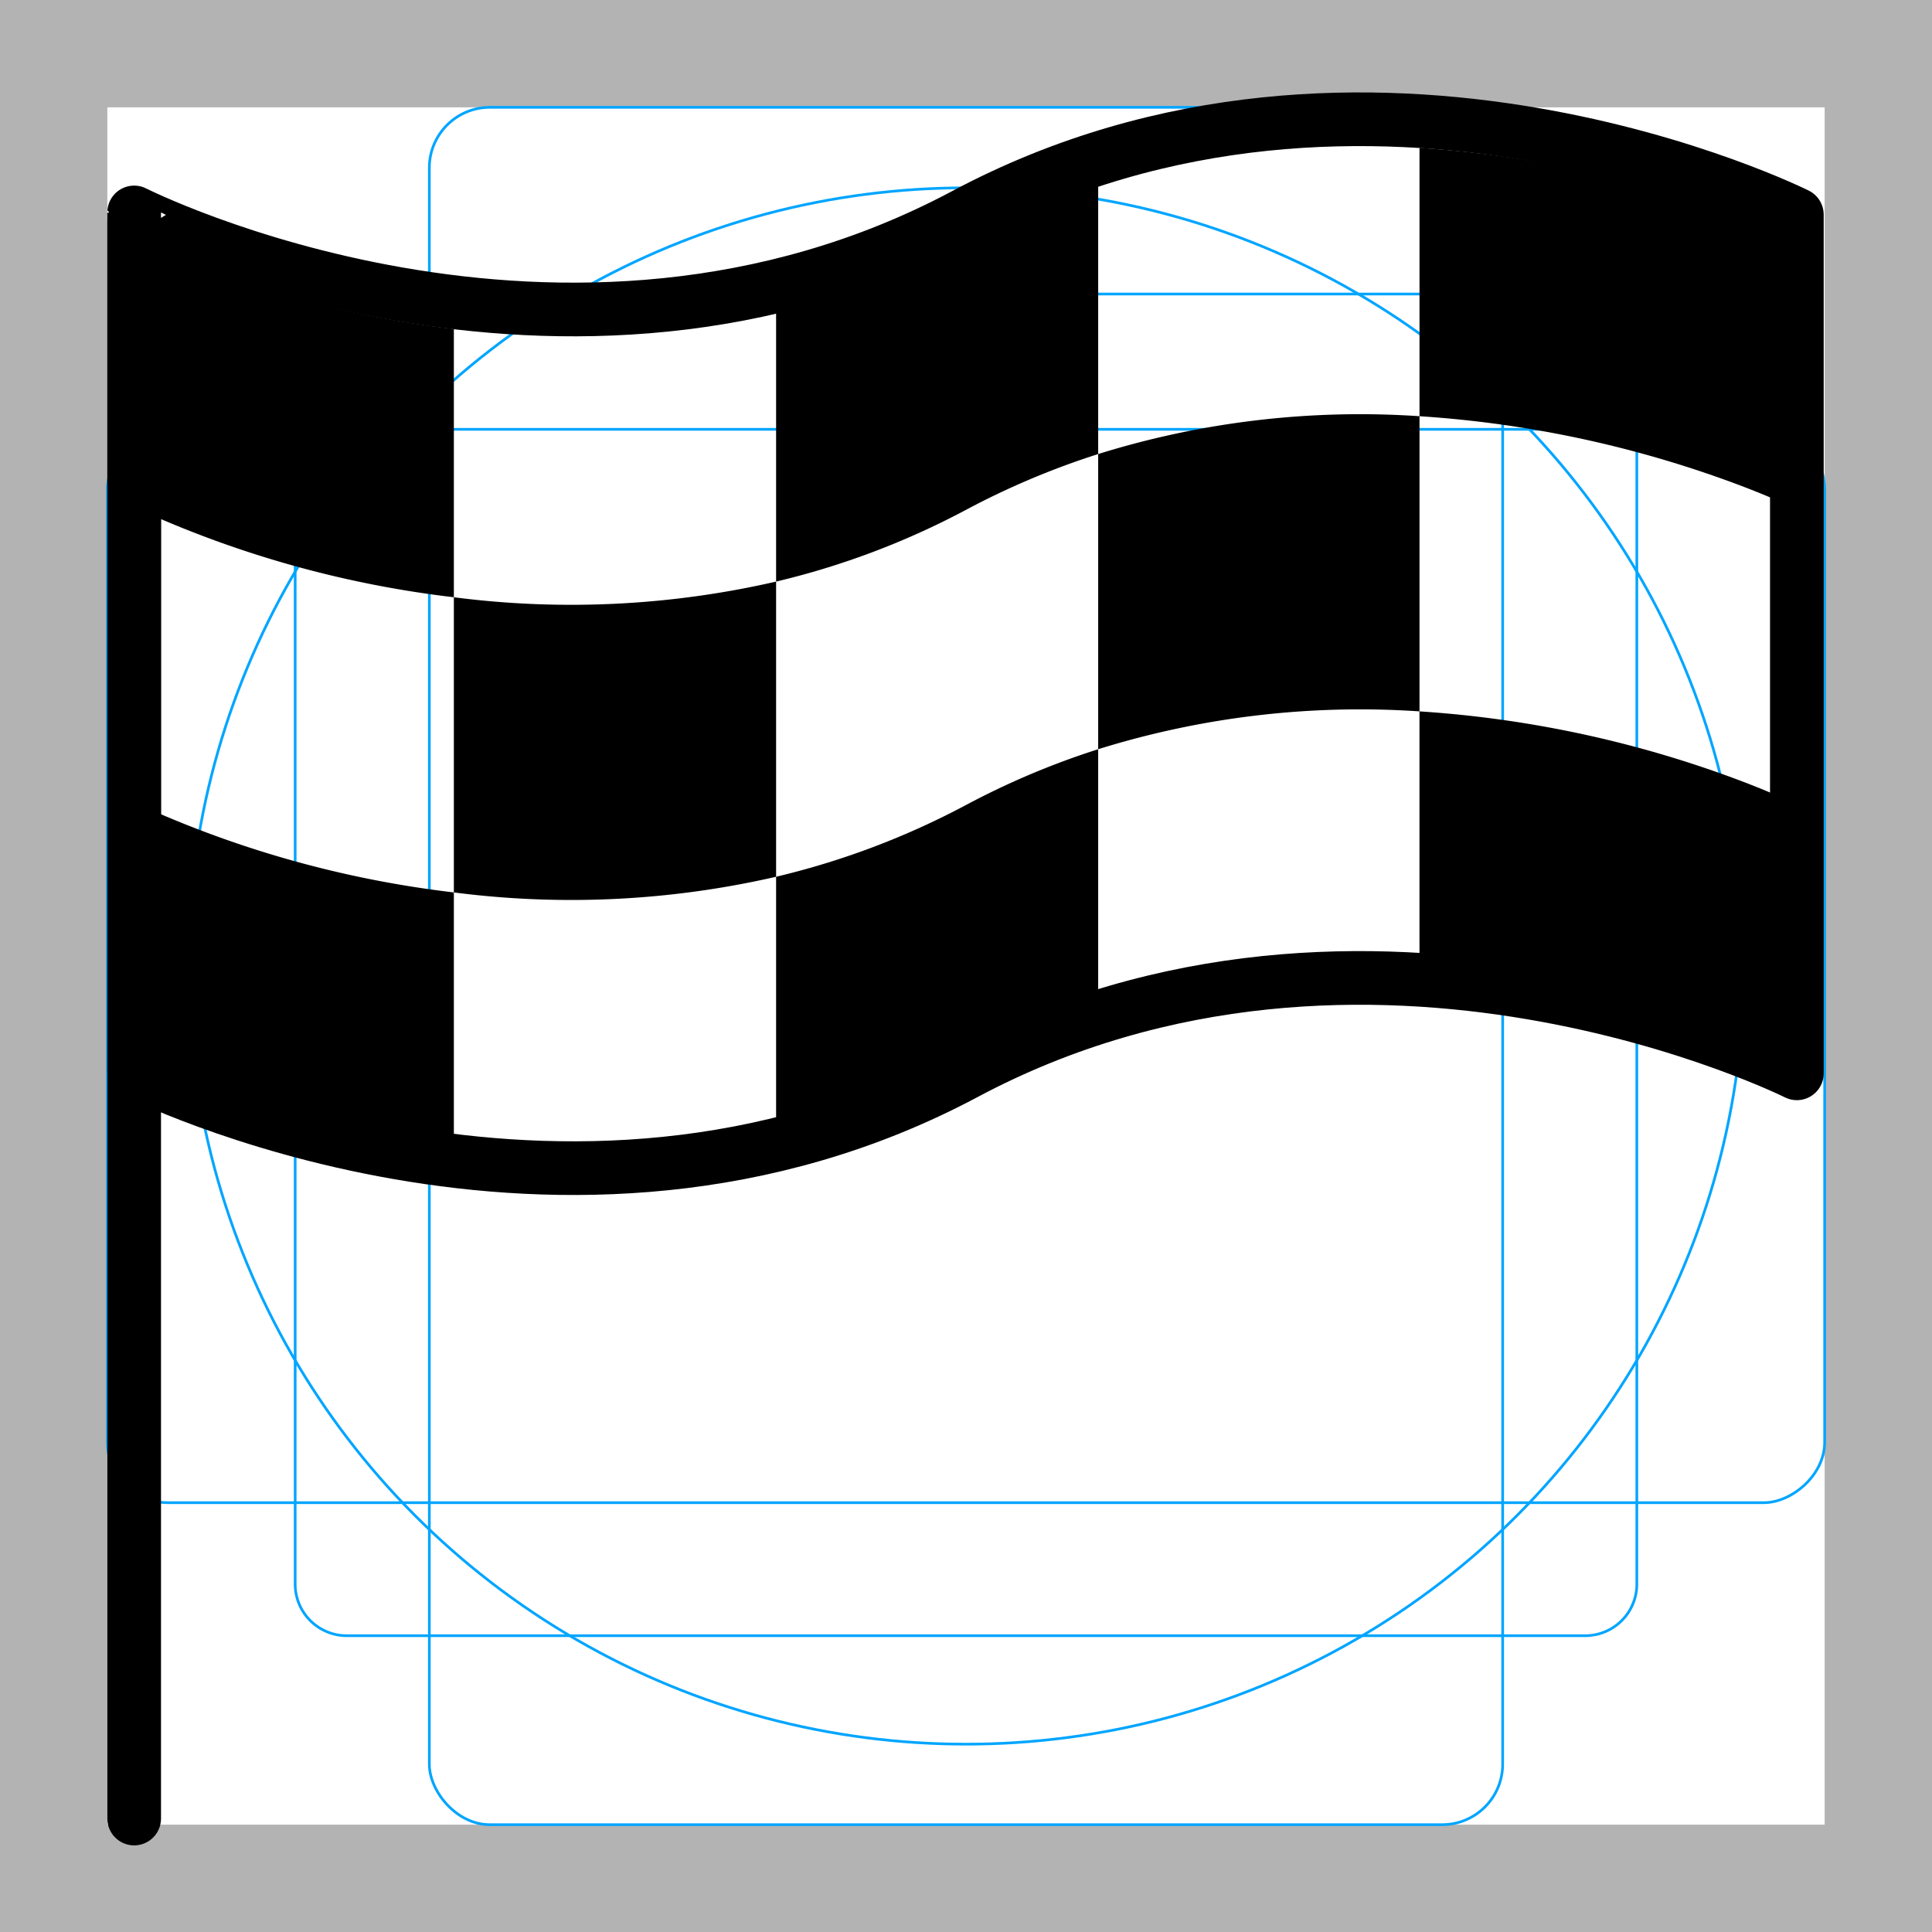<svg id="emoji" xmlns="http://www.w3.org/2000/svg" viewBox="0 0 72 72">
  <title>1F3C1</title>
  <g id="grid">
    <path d="M68,4V68H4V4H68m4-4H0V72H72V0Z" fill="#b3b3b3"/>
    <path d="M12.923,10.958H59.077A1.923,1.923,0,0,1,61,12.881V59.035a1.923,1.923,0,0,1-1.923,1.923H12.923A1.923,1.923,0,0,1,11,59.035V12.881A1.923,1.923,0,0,1,12.923,10.958Z" fill="none" stroke="#00a5ff" stroke-miterlimit="10" stroke-width="0.1"/>
    <rect x="16" y="4" width="40" height="64" rx="2.254" fill="none" stroke="#00a5ff" stroke-miterlimit="10" stroke-width="0.1"/>
    <rect x="16" y="4" width="40" height="64" rx="2.254" transform="translate(72) rotate(90)" fill="none" stroke="#00a5ff" stroke-miterlimit="10" stroke-width="0.1"/>
    <circle cx="36" cy="36" r="29" fill="none" stroke="#00a5ff" stroke-miterlimit="10" stroke-width="0.1"/>
  </g>
  <g id="color">
    <g>
      <path d="M67,30s-.758-.379-2.099-.89a41.481,41.481,0,0,0-12.001-2.599v10A41.481,41.481,0,0,1,64.901,39.11C66.242,39.621,67,40,67,40Z"/>
      <path d="M40.926,27.921A29.534,29.534,0,0,0,36,30a29.505,29.505,0,0,1-7.077,2.674v10A29.505,29.505,0,0,0,36,40a29.534,29.534,0,0,1,4.926-2.079Z"/>
      <path d="M16.914,33.258a39.409,39.409,0,0,1-11.877-3.34v10a39.409,39.409,0,0,0,11.877,3.34Z"/>
      <path d="M52.901,15.511a32.809,32.809,0,0,0-11.975,1.41v11a32.809,32.809,0,0,1,11.975-1.41Z"/>
      <path d="M28.923,21.674a34.117,34.117,0,0,1-12.009.584v11a34.117,34.117,0,0,0,12.009-.584Z"/>
      <path d="M67,9s-.758-.379-2.099-.89A41.481,41.481,0,0,0,52.901,5.511v10A41.481,41.481,0,0,1,64.901,18.11C66.242,18.621,67,19,67,19Z"/>
      <path d="M40.926,6A39.302,39.302,0,0,0,35,8c-2.357,1.257-3.738,2.443-6.077,3V21.674A29.505,29.505,0,0,0,36,19a29.534,29.534,0,0,1,4.926-2.079Z"/>
      <path d="M16.914,12.258a39.409,39.409,0,0,1-11.877-3.34v10a39.409,39.409,0,0,0,11.877,3.34Z"/>
    </g>
  </g>
  <g id="line">
    <g>
      <path d="M66.964,40s-16-8-31,0S5,39.917,5,39.917v-32S20.964,16,35.964,8s31,0,31,0Z" fill="none" stroke="#000" stroke-linecap="round" stroke-linejoin="round" stroke-width="2"/>
      <line x1="5" y1="8.228" x2="5" y2="67.772" fill="none" stroke="#000" stroke-linecap="round" stroke-linejoin="round" stroke-width="2"/>
    </g>
  </g>
</svg>
